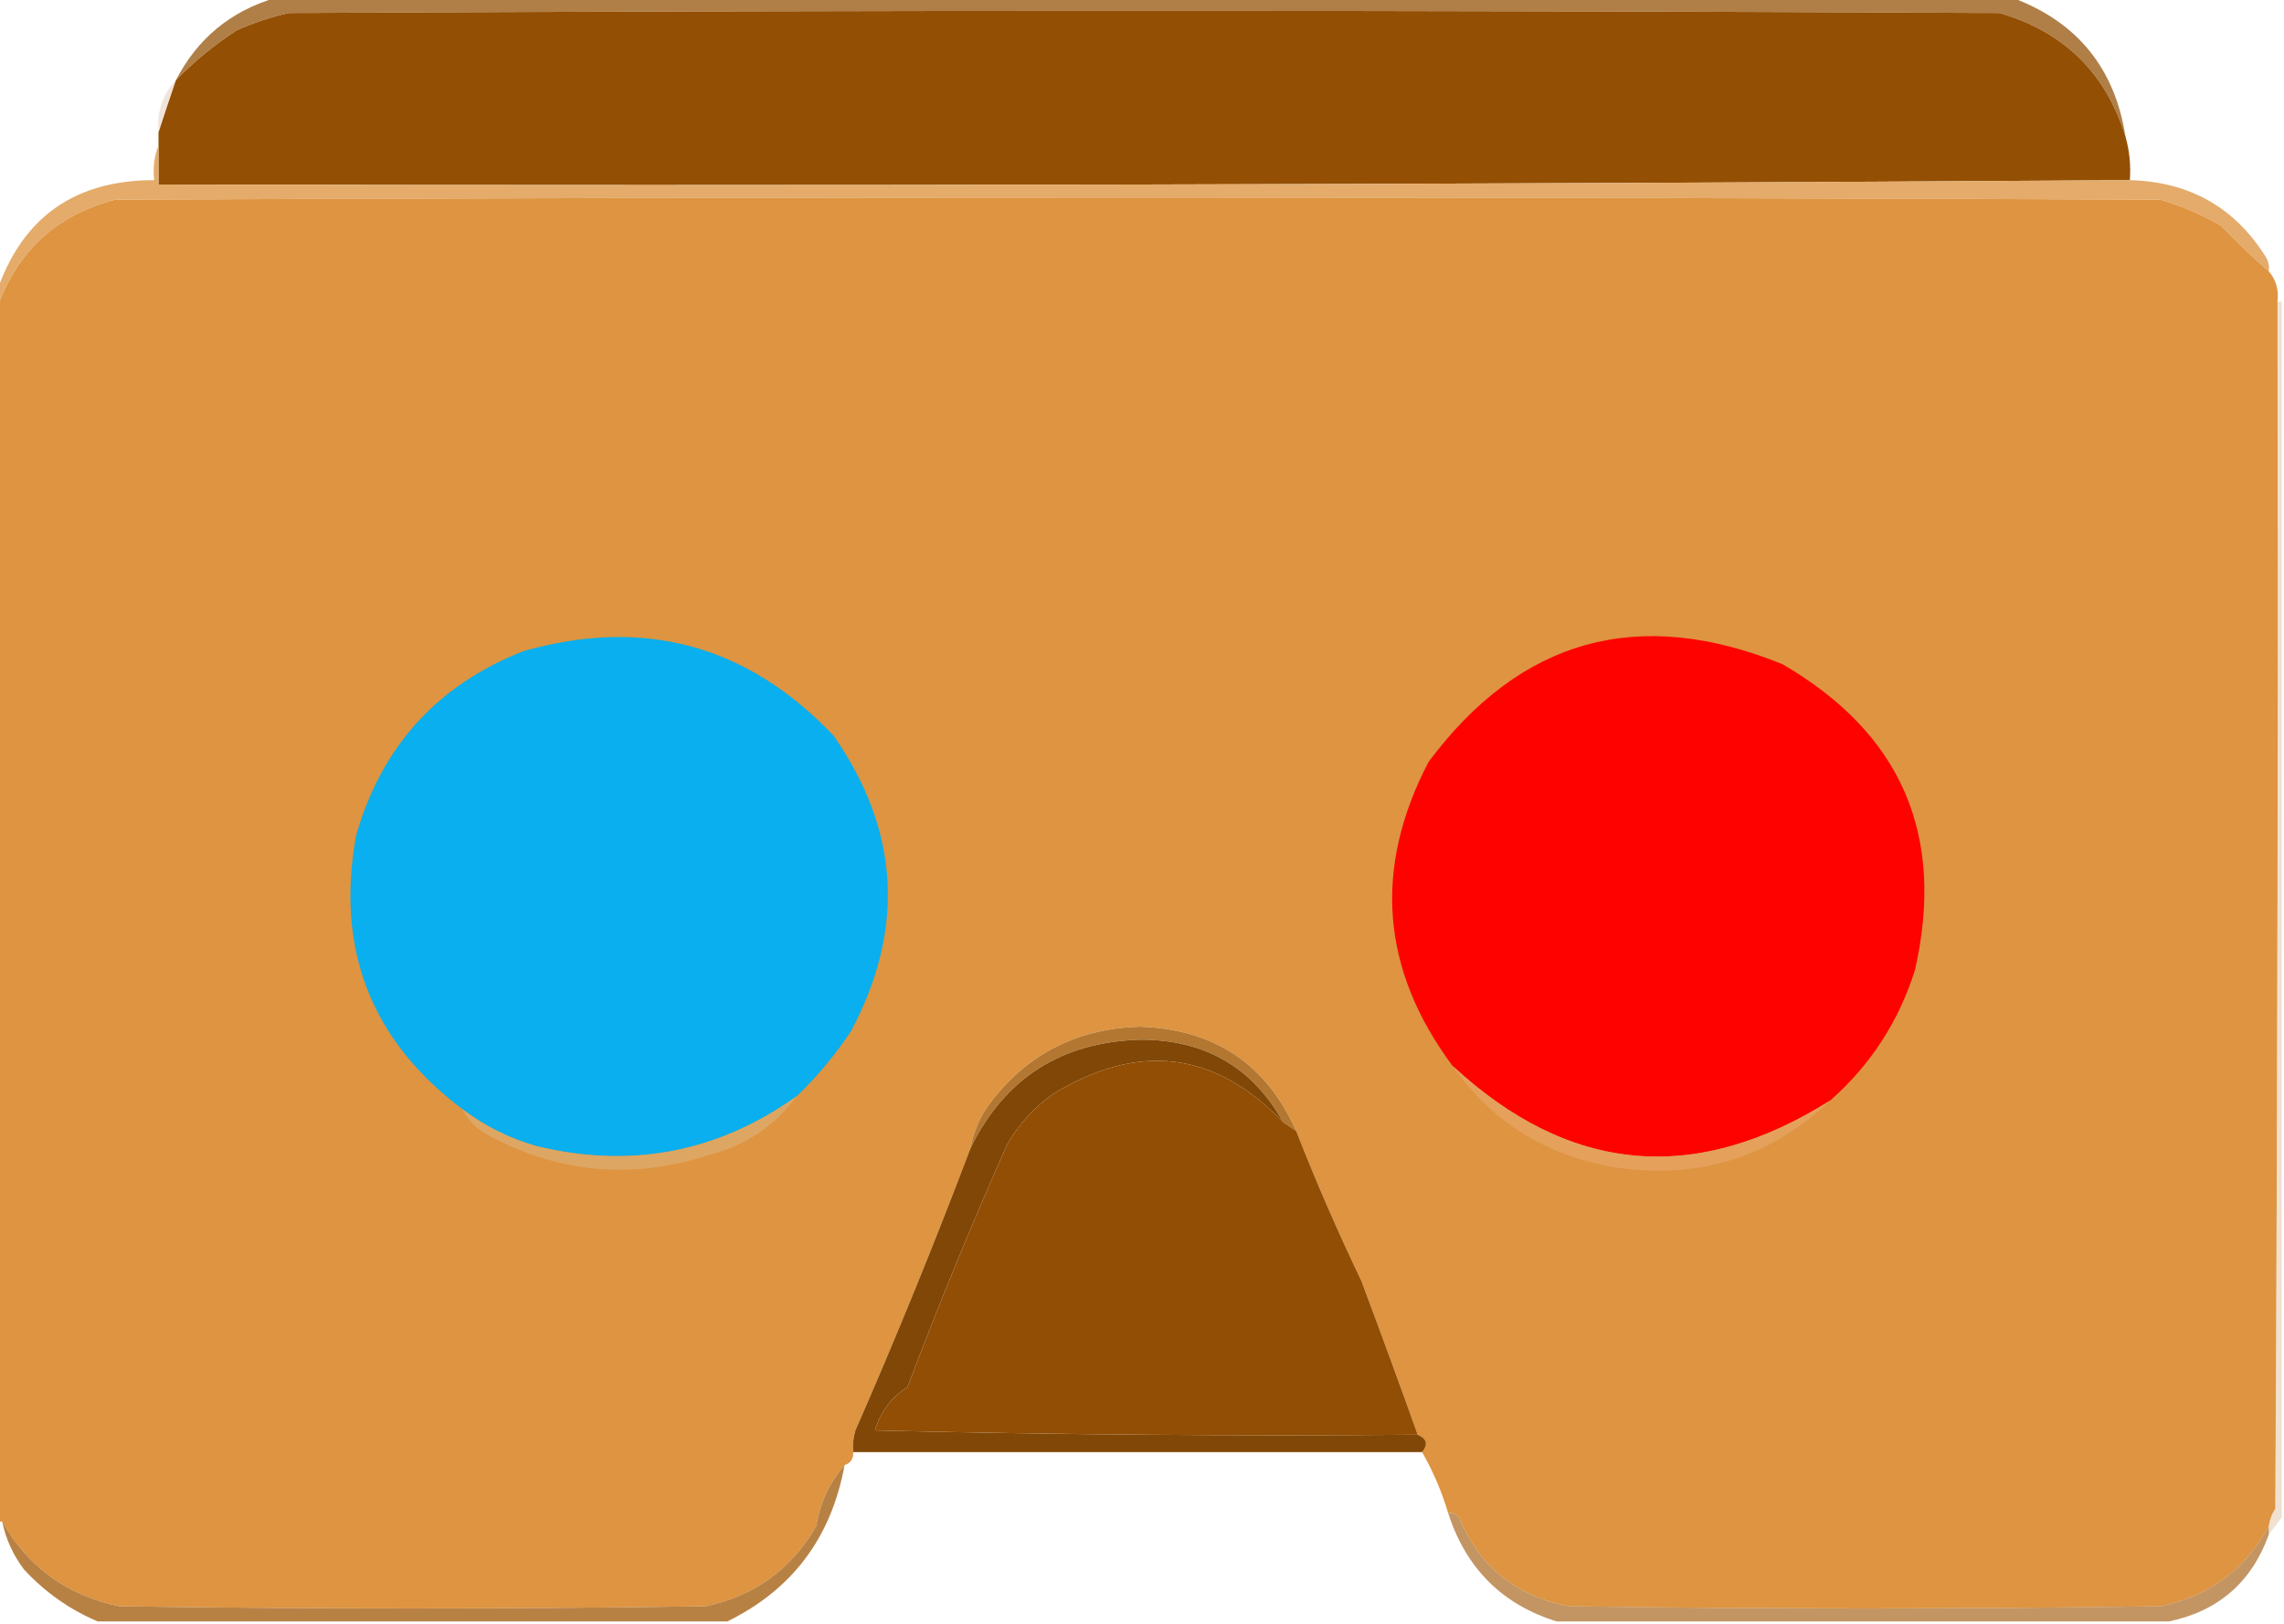 <?xml version="1.0" encoding="UTF-8"?>
<!DOCTYPE svg PUBLIC "-//W3C//DTD SVG 1.1//EN" "http://www.w3.org/Graphics/SVG/1.1/DTD/svg11.dtd">
<svg xmlns="http://www.w3.org/2000/svg" version="1.1" width="526px" height="374px" style="shape-rendering:geometricPrecision; text-rendering:geometricPrecision; image-rendering:optimizeQuality; fill-rule:evenodd; clip-rule:evenodd" xmlns:xlink="http://www.w3.org/1999/xlink">
<g><path style="opacity:0.936" fill="#ab773b" d="M 63.5,-0.5 C 196.833,-0.5 330.167,-0.5 463.5,-0.5C 478.397,5.067 487.064,15.734 489.5,31.5C 484.989,16.823 475.323,7.323 460.5,3C 329.167,2.333 197.833,2.333 66.5,3C 62.363,3.934 58.363,5.268 54.5,7C 49.309,10.373 44.642,14.206 40.5,18.5C 45.452,8.882 53.118,2.548 63.5,-0.5 Z"/></g>
<g><path style="opacity:0.995" fill="#934f03" d="M 489.5,31.5 C 490.414,34.728 490.747,38.061 490.5,41.5C 339.237,42.498 187.903,42.832 36.5,42.5C 36.5,39.5 36.5,36.5 36.5,33.5C 36.5,32.5 36.5,31.5 36.5,30.5C 37.779,26.58 39.112,22.58 40.5,18.5C 44.642,14.206 49.309,10.373 54.5,7C 58.363,5.268 62.363,3.934 66.5,3C 197.833,2.333 329.167,2.333 460.5,3C 475.323,7.323 484.989,16.823 489.5,31.5 Z"/></g>
<g><path style="opacity:0.275" fill="#cba27e" d="M 40.5,18.5 C 39.112,22.58 37.779,26.58 36.5,30.5C 36.069,25.793 37.402,21.793 40.5,18.5 Z"/></g>
<g><path style="opacity:0.954" fill="#e3a864" d="M 36.5,33.5 C 36.5,36.5 36.5,39.5 36.5,42.5C 187.903,42.832 339.237,42.498 490.5,41.5C 504.325,41.852 514.825,47.852 522,59.5C 522.483,60.448 522.649,61.448 522.5,62.5C 518.729,59.232 515.062,55.732 511.5,52C 507.01,49.417 502.344,47.417 497.5,46C 340.5,45.333 183.5,45.333 26.5,46C 13.185,49.484 4.185,57.651 -0.5,70.5C -0.5,69.167 -0.5,67.833 -0.5,66.5C 5.456,49.828 17.456,41.495 35.5,41.5C 35.194,38.615 35.527,35.948 36.5,33.5 Z"/></g>
<g><path style="opacity:1" fill="#de9440" d="M 522.5,62.5 C 524.163,64.439 524.829,66.772 524.5,69.5C 524.667,162.167 524.5,254.834 524,347.5C 523.209,348.745 522.709,350.078 522.5,351.5C 517.164,361.522 508.831,367.688 497.5,370C 452.167,370.667 406.833,370.667 361.5,370C 349.276,367.804 340.776,360.971 336,349.5C 335.329,348.748 334.496,348.414 333.5,348.5C 332.009,343.528 330.009,338.861 327.5,334.5C 328.954,332.737 328.62,331.403 326.5,330.5C 322.272,318.653 317.939,306.819 313.5,295C 308.032,283.578 303.032,272.078 298.5,260.5C 291.612,245.042 279.612,237.042 262.5,236.5C 247.43,236.949 235.597,243.283 227,255.5C 225.259,258.309 224.092,261.309 223.5,264.5C 215.215,286.402 206.381,308.069 197,329.5C 196.506,331.134 196.34,332.801 196.5,334.5C 196.573,336.027 195.906,337.027 194.5,337.5C 191.018,341.468 188.852,346.135 188,351.5C 182.228,361.465 173.728,367.632 162.5,370C 117.5,370.667 72.5,370.667 27.5,370C 15.545,367.539 6.545,361.039 0.5,350.5C 0.167,350.5 -0.167,350.5 -0.5,350.5C -0.5,257.167 -0.5,163.833 -0.5,70.5C 4.185,57.651 13.185,49.484 26.5,46C 183.5,45.333 340.5,45.333 497.5,46C 502.344,47.417 507.01,49.417 511.5,52C 515.062,55.732 518.729,59.232 522.5,62.5 Z"/></g>
<g><path style="opacity:0.377" fill="#d9b186" d="M 524.5,69.5 C 524.833,69.5 525.167,69.5 525.5,69.5C 525.5,162.833 525.5,256.167 525.5,349.5C 524.5,350.833 523.5,352.167 522.5,353.5C 522.5,352.833 522.5,352.167 522.5,351.5C 522.709,350.078 523.209,348.745 524,347.5C 524.5,254.834 524.667,162.167 524.5,69.5 Z"/></g>
<g><path style="opacity:1" fill="#09afee" d="M 183.5,252.5 C 165.337,265.474 145.337,269.307 123.5,264C 117.249,262.208 111.582,259.374 106.5,255.5C 85.441,239.652 77.274,218.652 82,192.5C 87.845,171.989 100.679,157.822 120.5,150C 148.351,142.086 172.184,148.586 192,169.5C 207.165,191.298 208.498,213.965 196,237.5C 192.375,242.957 188.209,247.957 183.5,252.5 Z"/></g>
<g><path style="opacity:1" fill="#fe0200" d="M 421.5,253.5 C 390.375,273.077 361.375,270.411 334.5,245.5C 318.044,223.356 316.211,200.022 329,175.5C 350.218,147.067 377.384,139.567 410.5,153C 437.927,168.925 448.093,192.425 441,223.5C 437.253,235.338 430.753,245.338 421.5,253.5 Z"/></g>
<g><path style="opacity:1" fill="#b47731" d="M 298.5,260.5 C 297.5,259.833 296.5,259.167 295.5,258.5C 288.394,245.77 277.394,239.436 262.5,239.5C 244.367,240.054 231.367,248.387 223.5,264.5C 224.092,261.309 225.259,258.309 227,255.5C 235.597,243.283 247.43,236.949 262.5,236.5C 279.612,237.042 291.612,245.042 298.5,260.5 Z"/></g>
<g><path style="opacity:0.985" fill="#7f4504" d="M 295.5,258.5 C 279.888,242.145 262.222,239.978 242.5,252C 238.202,255.088 234.702,258.921 232,263.5C 223.808,281.894 216.141,300.56 209,319.5C 205.308,321.861 202.808,325.194 201.5,329.5C 243.161,330.5 284.828,330.833 326.5,330.5C 328.62,331.403 328.954,332.737 327.5,334.5C 283.833,334.5 240.167,334.5 196.5,334.5C 196.34,332.801 196.506,331.134 197,329.5C 206.381,308.069 215.215,286.402 223.5,264.5C 231.367,248.387 244.367,240.054 262.5,239.5C 277.394,239.436 288.394,245.77 295.5,258.5 Z"/></g>
<g><path style="opacity:0.996" fill="#924e03" d="M 295.5,258.5 C 296.5,259.167 297.5,259.833 298.5,260.5C 303.032,272.078 308.032,283.578 313.5,295C 317.939,306.819 322.272,318.653 326.5,330.5C 284.828,330.833 243.161,330.5 201.5,329.5C 202.808,325.194 205.308,321.861 209,319.5C 216.141,300.56 223.808,281.894 232,263.5C 234.702,258.921 238.202,255.088 242.5,252C 262.222,239.978 279.888,242.145 295.5,258.5 Z"/></g>
<g><path style="opacity:1" fill="#dea663" d="M 183.5,252.5 C 178.488,259.342 171.822,263.842 163.5,266C 145.445,271.923 128.112,270.256 111.5,261C 109.234,259.574 107.568,257.74 106.5,255.5C 111.582,259.374 117.249,262.208 123.5,264C 145.337,269.307 165.337,265.474 183.5,252.5 Z"/></g>
<g><path style="opacity:1" fill="#e5a05b" d="M 334.5,245.5 C 361.375,270.411 390.375,273.077 421.5,253.5C 407.883,266.501 391.549,271.667 372.5,269C 356.379,266.454 343.713,258.621 334.5,245.5 Z"/></g>
<g><path style="opacity:0.808" fill="#b47c3e" d="M 333.5,348.5 C 334.496,348.414 335.329,348.748 336,349.5C 340.776,360.971 349.276,367.804 361.5,370C 406.833,370.667 452.167,370.667 497.5,370C 508.831,367.688 517.164,361.522 522.5,351.5C 522.5,352.167 522.5,352.833 522.5,353.5C 518.546,364.455 510.879,371.122 499.5,373.5C 452.5,373.5 405.5,373.5 358.5,373.5C 345.923,369.59 337.59,361.257 333.5,348.5 Z"/></g>
<g><path style="opacity:0.968" fill="#b67d3e" d="M 194.5,337.5 C 191.456,354.181 182.456,366.181 167.5,373.5C 119.167,373.5 70.833,373.5 22.5,373.5C 16.02,370.751 10.354,366.751 5.5,361.5C 3.01,358.188 1.343,354.522 0.5,350.5C 6.545,361.039 15.545,367.539 27.5,370C 72.5,370.667 117.5,370.667 162.5,370C 173.728,367.632 182.228,361.465 188,351.5C 188.852,346.135 191.018,341.468 194.5,337.5 Z"/></g>
</svg>
